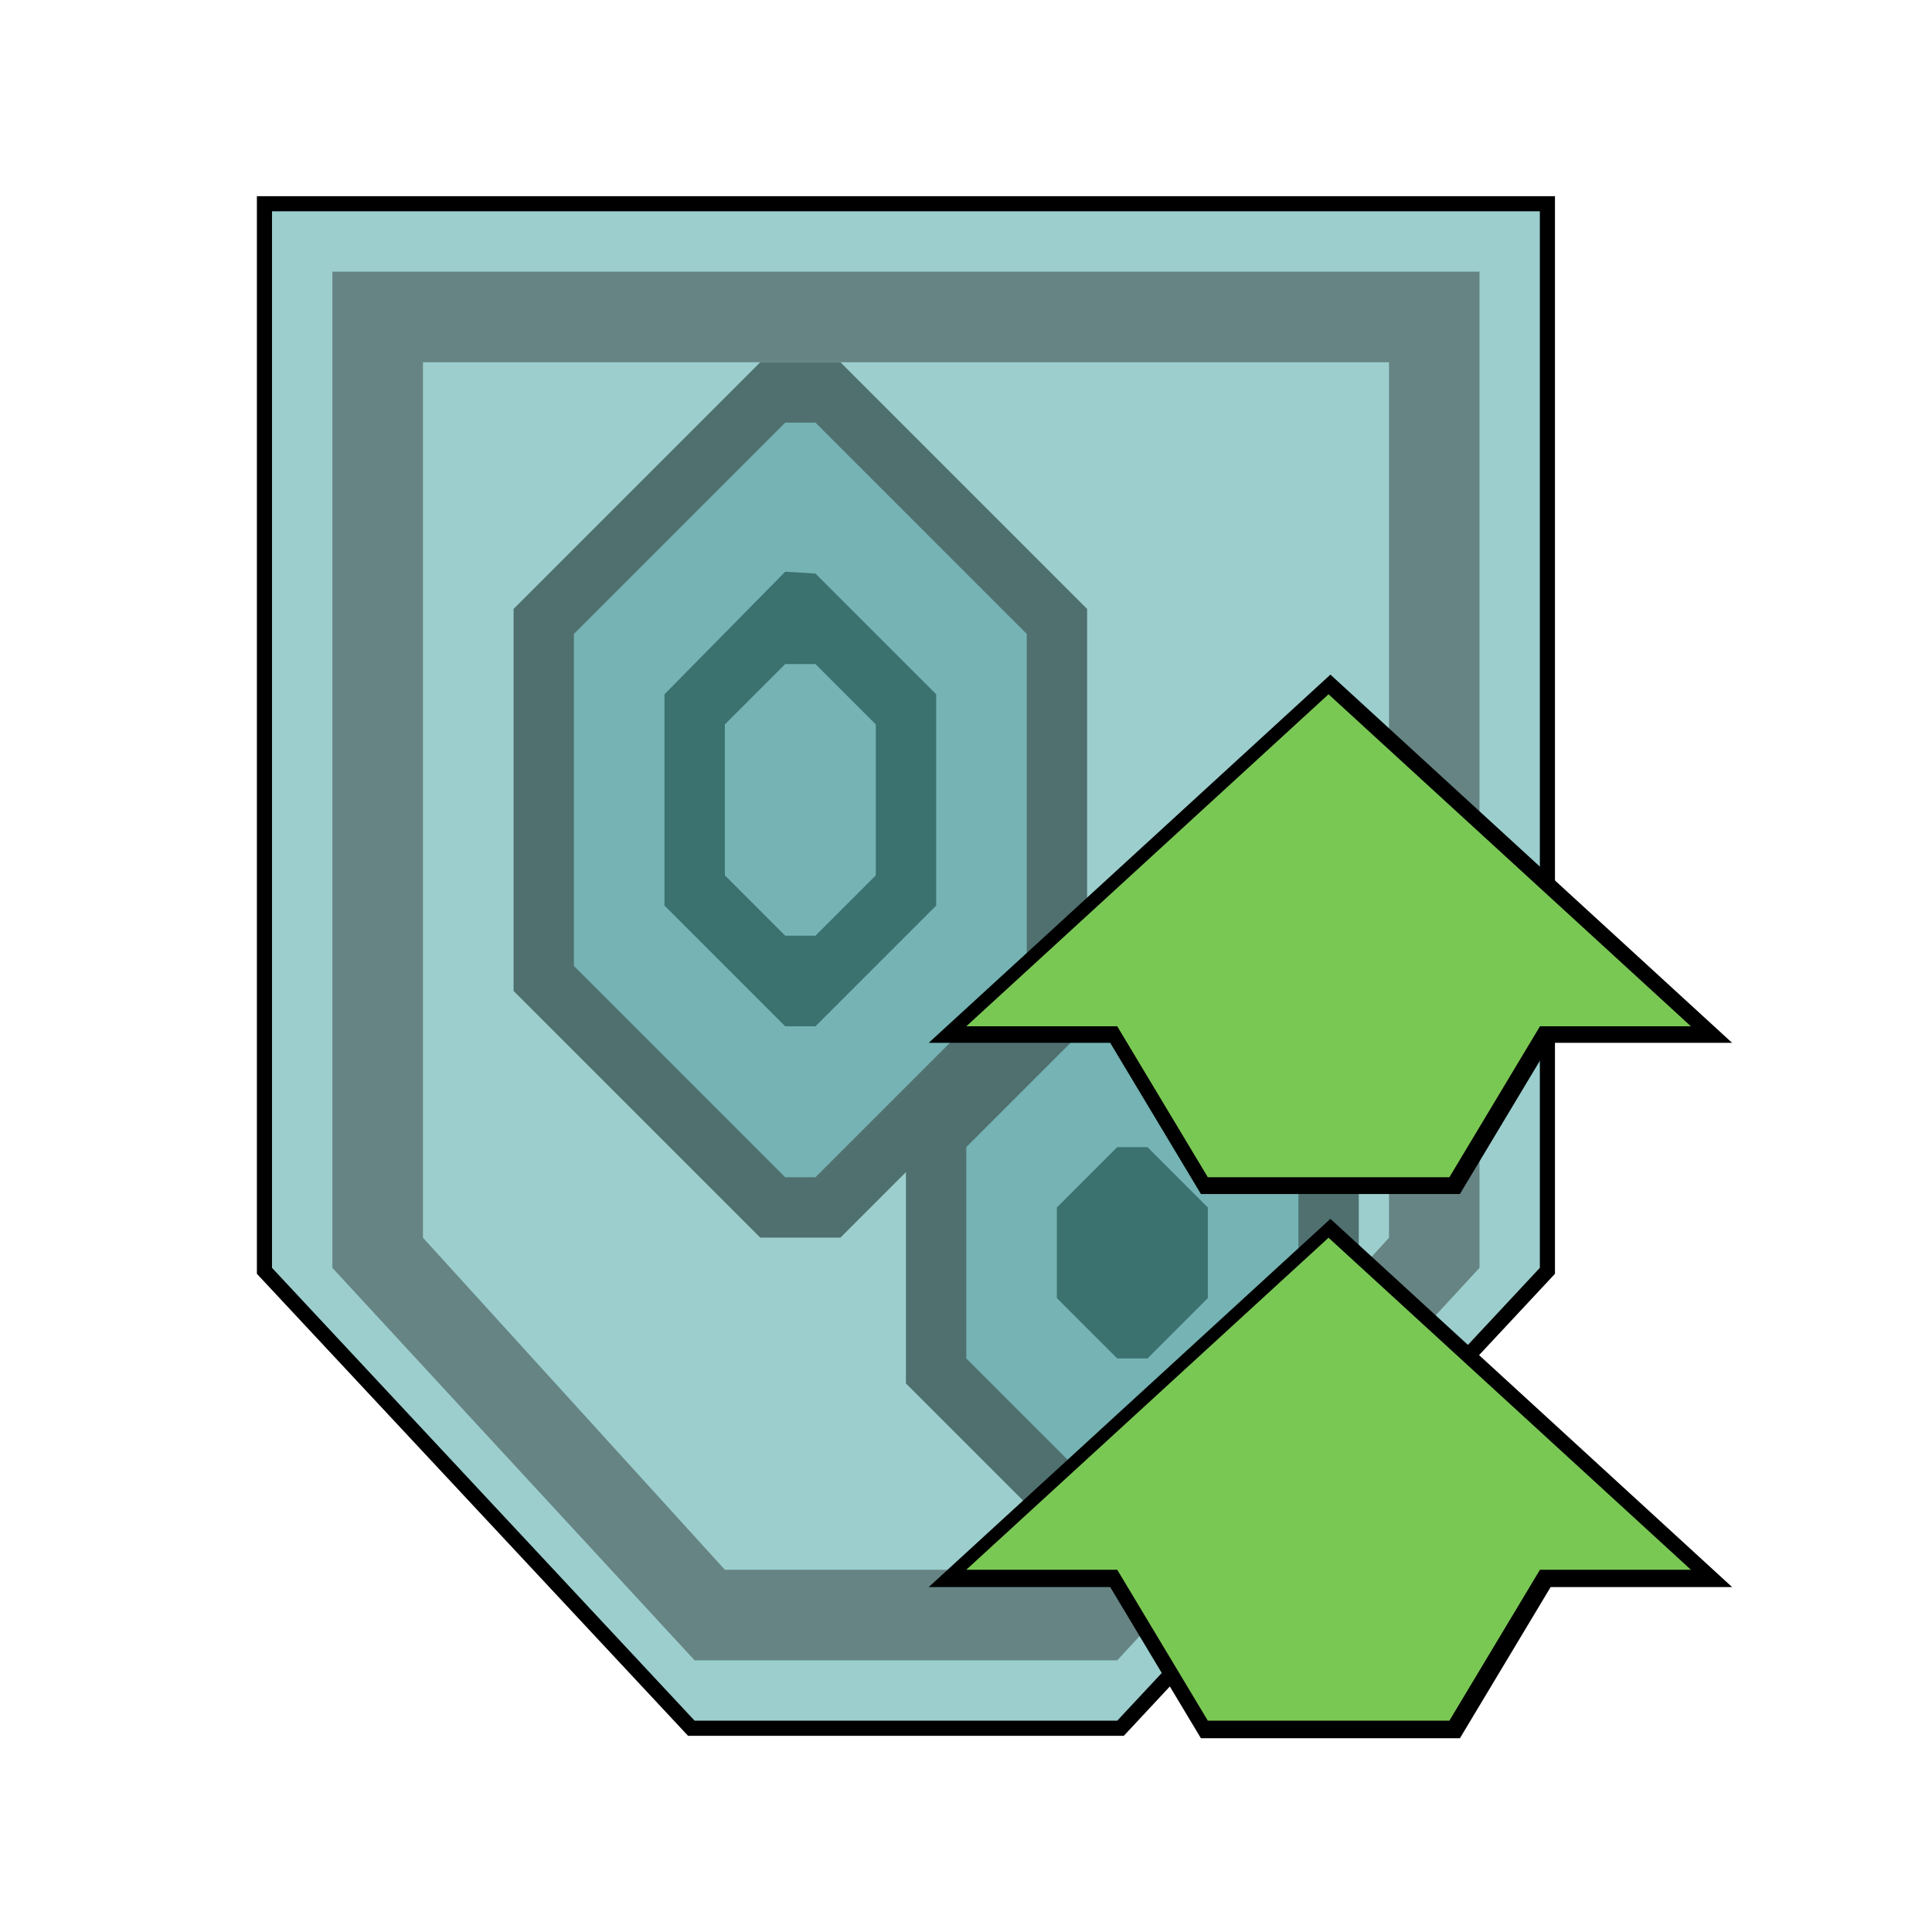 <?xml version="1.0" encoding="UTF-8" standalone="no"?>
<!-- Created with Inkscape (http://www.inkscape.org/) -->

<svg
   xmlns:dc="http://purl.org/dc/elements/1.1/"
   xmlns:cc="http://creativecommons.org/ns#"
   xmlns:rdf="http://www.w3.org/1999/02/22-rdf-syntax-ns#"
   xmlns:svg="http://www.w3.org/2000/svg"
   xmlns="http://www.w3.org/2000/svg"
   xmlns:sodipodi="http://sodipodi.sourceforge.net/DTD/sodipodi-0.dtd"
   xmlns:inkscape="http://www.inkscape.org/namespaces/inkscape"
   width="64"
   height="64"
   viewBox="0 0 16.933 16.933"
   version="1.1"
   id="svg1401"
   inkscape:version="0.92.5 (2060ec1f9f, 2020-04-08)"
   sodipodi:docname="StatusEffect-Ice Res L Icon MHW.svg">
  <defs
     id="defs1395">
    <pattern
       y="0"
       x="0"
       height="6"
       width="6"
       patternUnits="userSpaceOnUse"
       id="EMFhbasepattern" />
    <pattern
       y="0"
       x="0"
       height="6"
       width="6"
       patternUnits="userSpaceOnUse"
       id="EMFhbasepattern-9" />
    <pattern
       y="0"
       x="0"
       height="6"
       width="6"
       patternUnits="userSpaceOnUse"
       id="EMFhbasepattern-4" />
    <pattern
       y="0"
       x="0"
       height="6"
       width="6"
       patternUnits="userSpaceOnUse"
       id="EMFhbasepattern-92" />
    <filter
       inkscape:collect="always"
       style="color-interpolation-filters:sRGB"
       id="filter3007-8"
       x="-0.072"
       width="1.145"
       y="-0.051"
       height="1.102">
      <feGaussianBlur
         inkscape:collect="always"
         stdDeviation="0.725"
         id="feGaussianBlur3009-5" />
    </filter>
    <filter
       inkscape:collect="always"
       style="color-interpolation-filters:sRGB"
       id="filter6342-7"
       x="-0.066"
       width="1.131"
       y="-0.055"
       height="1.11">
      <feGaussianBlur
         inkscape:collect="always"
         stdDeviation="0.304"
         id="feGaussianBlur6344-4" />
    </filter>
  </defs>
  <sodipodi:namedview
     id="base"
     pagecolor="#ffffff"
     bordercolor="#666666"
     borderopacity="1.0"
     inkscape:pageopacity="0.0"
     inkscape:pageshadow="2"
     inkscape:zoom="2.8"
     inkscape:cx="59.509431"
     inkscape:cy="97.849096"
     inkscape:document-units="px"
     inkscape:current-layer="layer1"
     showgrid="false"
     units="px"
     inkscape:window-width="1920"
     inkscape:window-height="1017"
     inkscape:window-x="1912"
     inkscape:window-y="-8"
     inkscape:window-maximized="1" />
  <g
     inkscape:label="Layer 1"
     inkscape:groupmode="layer"
     id="layer1"
     transform="translate(0,-280.067)">
    <path
       style="display:inline;fill:#000000;fill-opacity:1;stroke:#000000;stroke-width:0.265;stroke-linecap:butt;stroke-linejoin:miter;stroke-miterlimit:20;stroke-dasharray:none;stroke-opacity:1;filter:url(#filter6342-7)"
       d="m 2.384,281.919 1e-6,9.26 3.704,3.969 H 9.792 l 3.704,-3.969 -10e-7,-9.26 z"
       id="path1838-7-2-8"
       inkscape:connector-curvature="0"
       sodipodi:nodetypes="ccccccc" />
    <path
       style="display:inline;fill:#9ccece;fill-opacity:1;stroke:none;stroke-width:0.265px;stroke-linecap:butt;stroke-linejoin:miter;stroke-opacity:1"
       d="m 2.384,281.919 2e-6,9.26 3.704,3.969 h 3.704 l 3.704,-3.969 -3e-6,-9.26 z"
       id="path1838-7-1-4"
       inkscape:connector-curvature="0"
       sodipodi:nodetypes="ccccccc" />
    <path
       style="display:inline;fill:#668483;fill-opacity:1;stroke:none;stroke-width:0.265px;stroke-linecap:butt;stroke-linejoin:miter;stroke-opacity:1"
       d="m 2.913,282.448 v 8.731 l 3.175,3.44 h 3.704 l 3.175,-3.44 v -8.731 z m 0.794,0.794 h 8.467 v 7.673 l -2.646,2.91 H 6.353 l -2.646,-2.91 z"
       id="path1856-5-9-2"
       inkscape:connector-curvature="0"
       sodipodi:nodetypes="cccccccccccccc" />
    <path
       style="display:inline;fill:none;fill-opacity:1;stroke:#507070;stroke-width:1.058;stroke-linecap:butt;stroke-linejoin:miter;stroke-miterlimit:4;stroke-dasharray:none;stroke-opacity:1"
       d="m 6.882,283.771 -1.852,1.852 v 2.91 l 1.852,1.852 h 0.265 l 1.852,-1.852 v -2.91 l -1.852,-1.852 z m 2.91,5.027 -1.323,1.323 v 1.852 l 1.323,1.323 h 0.265 l 1.323,-1.323 v -1.852 l -1.323,-1.323 z"
       id="path1210-6-4-4"
       inkscape:connector-curvature="0" />
    <path
       style="display:inline;fill:#75b3b4;fill-opacity:1;stroke:none;stroke-width:0.265px;stroke-linecap:butt;stroke-linejoin:miter;stroke-opacity:1"
       d="m 5.03,288.533 1.852,1.852 h 0.265 l 1.852,-1.852 v -2.91 l -1.852,-1.852 H 6.882 l -1.852,1.852 z"
       id="path1210-6-9"
       inkscape:connector-curvature="0"
       sodipodi:nodetypes="ccccccccc" />
    <path
       style="display:inline;fill:#3b716f;fill-opacity:1;stroke:none;stroke-width:0.265px;stroke-linecap:butt;stroke-linejoin:miter;stroke-opacity:1"
       d="m 6.882,285.078 -1.058,1.074 v 1.852 l 1.058,1.058 h 0.265 l 1.058,-1.058 v -1.852 l -1.058,-1.058 z m 0,0.809 h 0.265 l 0.529,0.529 v 1.323 l -0.529,0.529 H 6.882 l -0.529,-0.529 2.2e-6,-1.323 z"
       id="path1206-6-4"
       inkscape:connector-curvature="0"
       sodipodi:nodetypes="cccccccccccccccccc" />
    <path
       style="display:inline;fill:#75b3b4;fill-opacity:1;stroke:none;stroke-width:0.265px;stroke-linecap:butt;stroke-linejoin:miter;stroke-opacity:1"
       d="m 9.792,288.798 h 0.265 l 1.323,1.323 v 1.852 l -1.323,1.323 H 9.792 L 8.469,291.973 v -1.852 z"
       id="path1213-3-9"
       inkscape:connector-curvature="0"
       sodipodi:nodetypes="ccccccccc" />
    <path
       style="display:inline;fill:#3b716f;fill-opacity:1;stroke:none;stroke-width:0.265px;stroke-linecap:butt;stroke-linejoin:miter;stroke-opacity:1"
       d="m 9.792,290.121 h 0.265 l 0.529,0.529 v 0.794 l -0.529,0.529 H 9.792 L 9.263,291.444 v -0.794 z"
       id="path1215-9-7"
       inkscape:connector-curvature="0"
       sodipodi:nodetypes="ccccccccc" />
    <path
       inkscape:connector-curvature="0"
       style="display:inline;fill:#000000;fill-opacity:1;stroke:#000000;stroke-width:1;stroke-linecap:butt;stroke-linejoin:miter;stroke-miterlimit:20;stroke-dasharray:none;stroke-opacity:1;filter:url(#filter3007-8)"
       d="m 37.76,18.76 -12,11 h 5 l 3,5 h 8 l 3,-5 h 5 z m 0,18 -12,11 h 5 l 3,5 h 8 l 3,-5 h 5 z"
       id="path2046-1-15-64-12"
       transform="matrix(0.265,0,0,0.265,1.654,281.188)" />
    <path
       style="display:inline;fill:#7ac854;fill-opacity:1;stroke:none;stroke-width:0.265px;stroke-linecap:butt;stroke-linejoin:miter;stroke-opacity:1"
       d="m 11.644,286.152 -3.175,2.91 h 1.323 l 0.794,1.323 h 2.117 l 0.794,-1.323 h 1.323 z m 0,4.763 -3.175,2.91 h 1.323 l 0.794,1.323 h 2.117 l 0.794,-1.323 h 1.323 z"
       id="path2046-1-15-4-6"
       inkscape:connector-curvature="0" />
  </g>
</svg>
